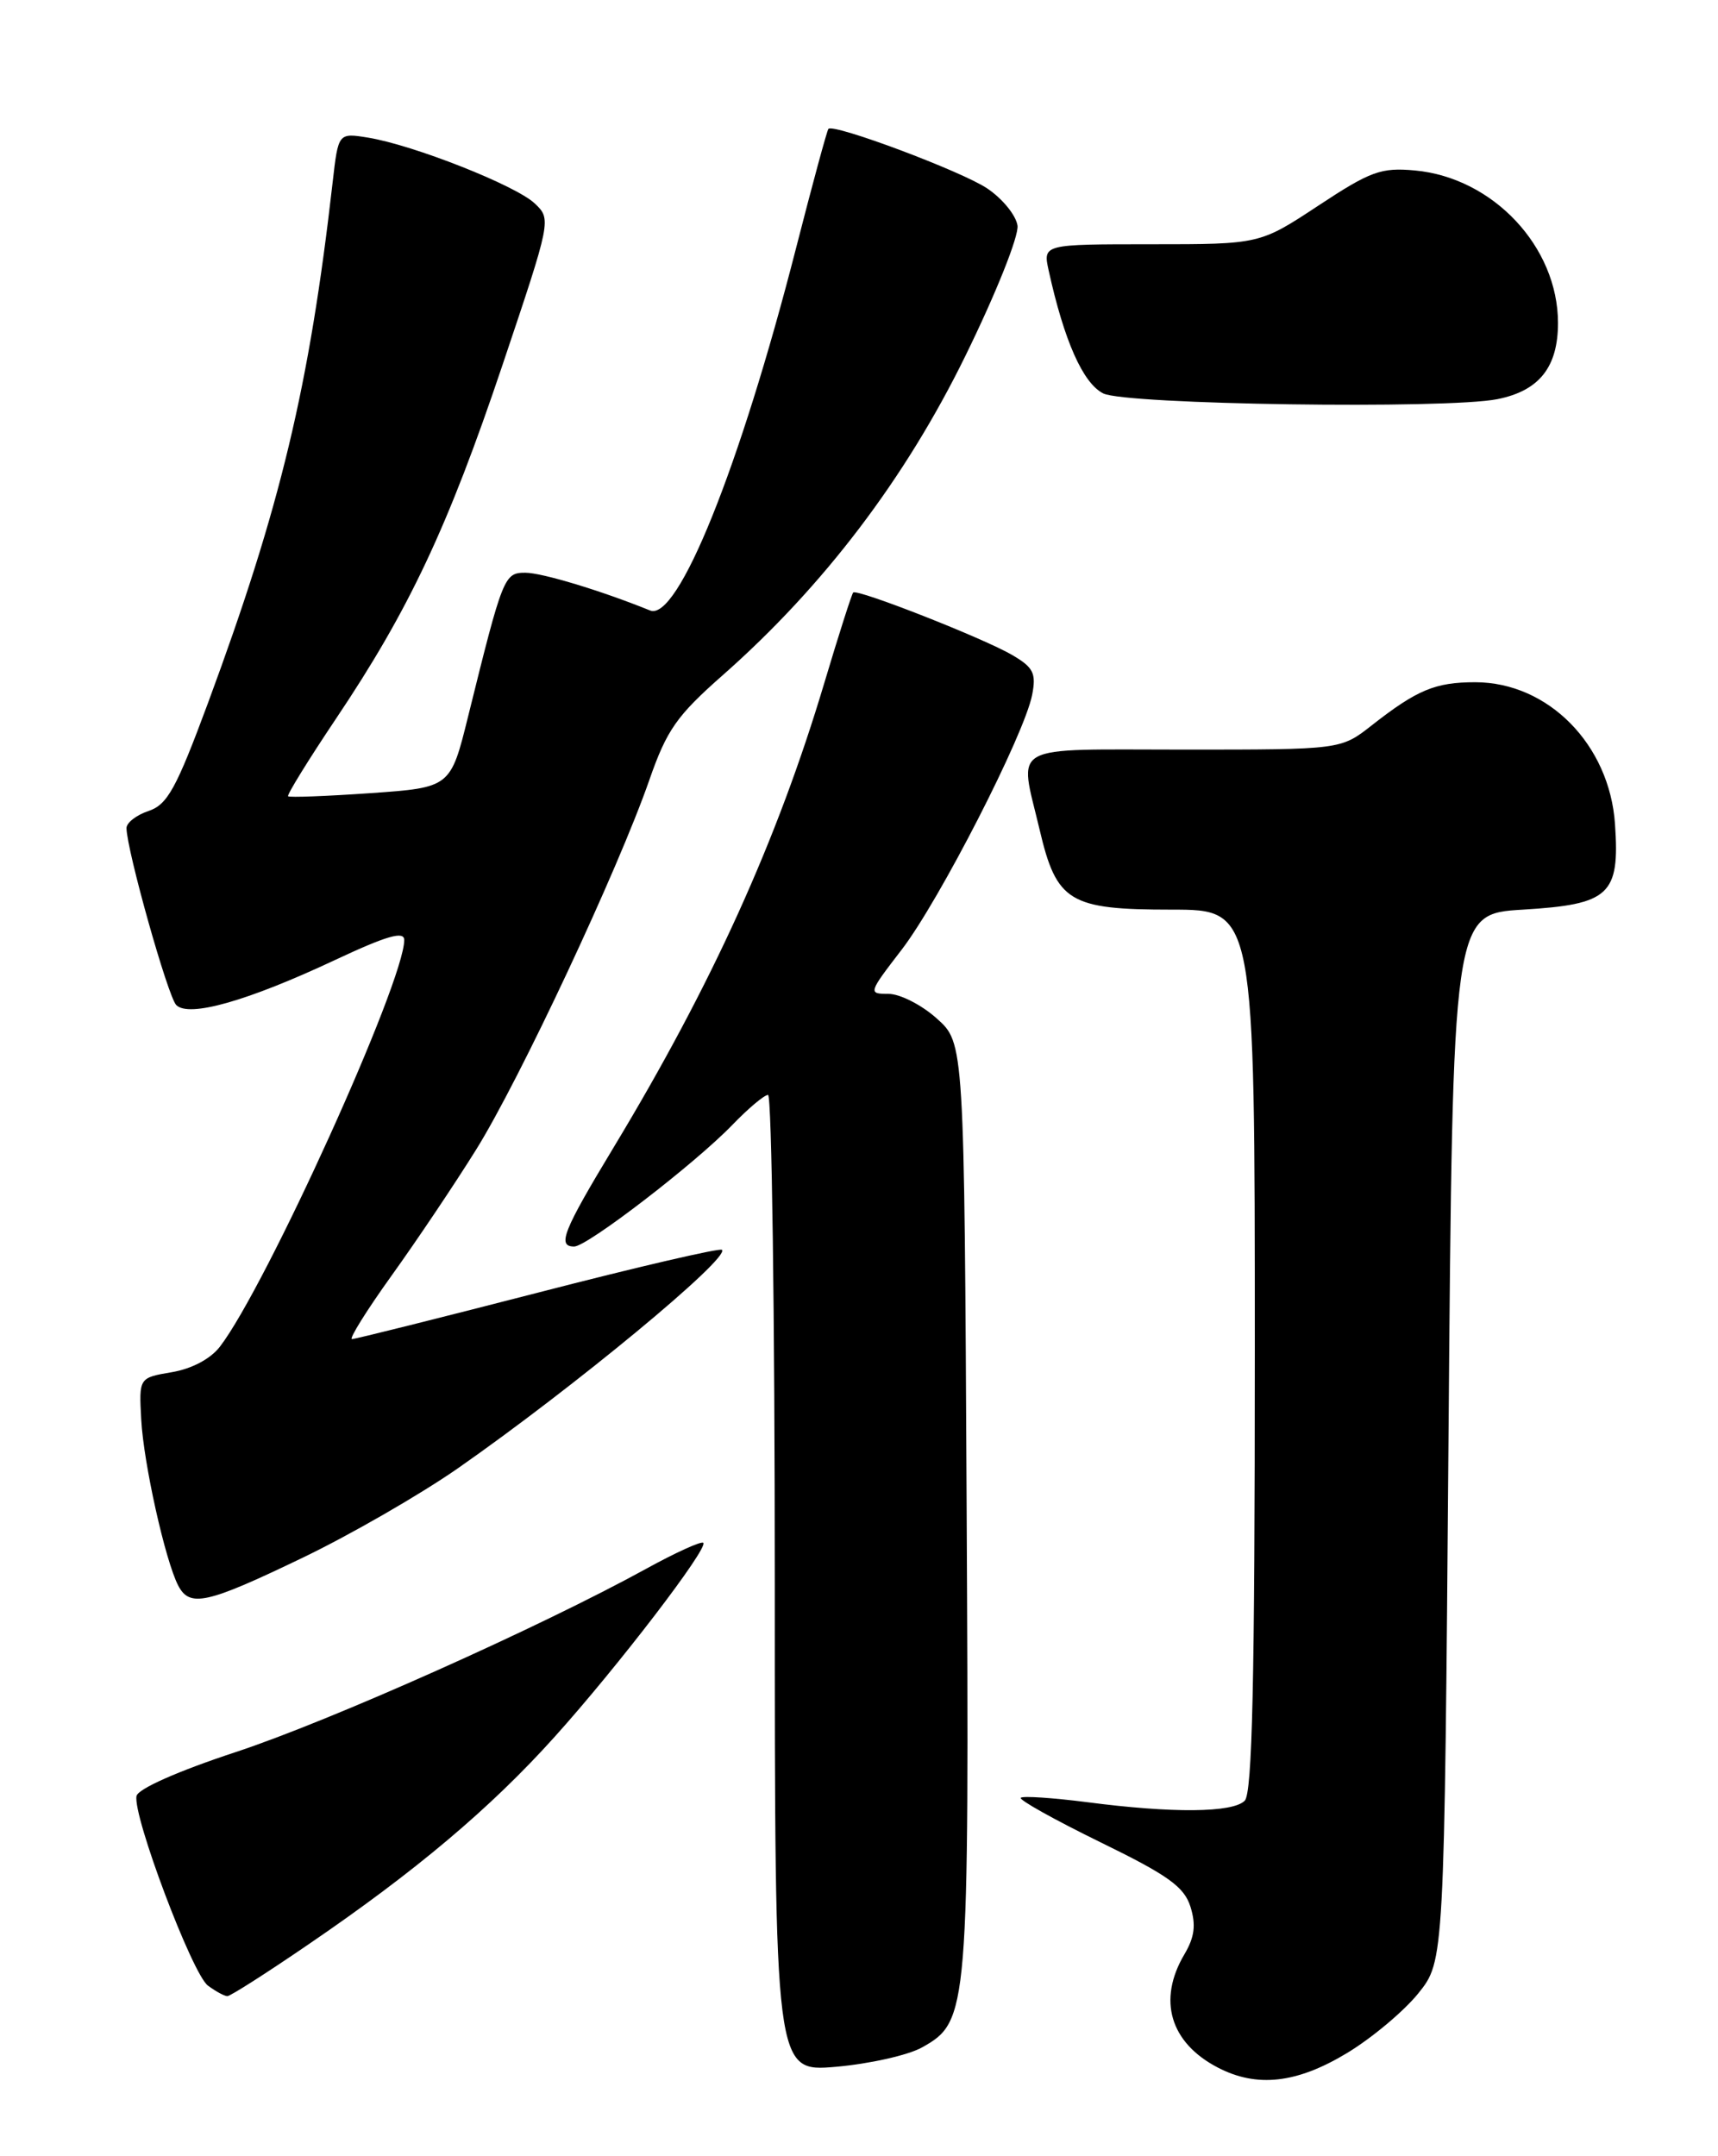 <?xml version="1.0" encoding="UTF-8" standalone="no"?>
<!DOCTYPE svg PUBLIC "-//W3C//DTD SVG 1.1//EN" "http://www.w3.org/Graphics/SVG/1.1/DTD/svg11.dtd" >
<svg xmlns="http://www.w3.org/2000/svg" xmlns:xlink="http://www.w3.org/1999/xlink" version="1.1" viewBox="0 0 204 256">
 <g >
 <path fill="currentColor"
d=" M 159.96 243.75 C 162.92 241.96 166.72 238.77 168.42 236.66 C 171.50 232.82 171.50 232.82 172.00 170.66 C 172.50 108.50 172.50 108.50 180.83 108.00 C 191.13 107.38 192.35 106.25 191.77 97.85 C 191.13 88.41 183.84 81.01 175.18 81.00 C 170.43 81.00 168.28 81.89 162.86 86.14 C 159.21 89.00 159.21 89.00 140.61 89.00 C 119.43 89.00 121.00 88.13 123.44 98.48 C 125.46 107.09 126.96 108.00 139.11 108.00 C 149.00 108.00 149.00 108.00 149.00 160.30 C 149.00 199.64 148.70 212.90 147.80 213.80 C 146.37 215.23 139.27 215.30 129.08 213.97 C 125.00 213.45 121.46 213.21 121.21 213.45 C 120.97 213.69 125.20 216.05 130.61 218.70 C 138.71 222.65 140.61 224.01 141.36 226.39 C 142.03 228.55 141.85 229.99 140.63 232.05 C 137.44 237.45 138.93 242.52 144.59 245.47 C 149.24 247.90 153.99 247.36 159.96 243.75 Z  M 109.50 243.08 C 115.01 239.99 115.09 238.99 114.78 178.74 C 114.50 123.83 114.50 123.83 111.23 120.92 C 109.44 119.31 106.86 118.00 105.50 118.00 C 103.07 118.00 103.10 117.91 107.07 112.75 C 111.53 106.95 121.64 87.22 122.56 82.50 C 123.06 79.94 122.71 79.25 120.23 77.79 C 116.85 75.80 101.79 69.88 101.31 70.35 C 101.14 70.53 99.59 75.36 97.88 81.09 C 92.29 99.80 84.54 116.89 72.87 136.22 C 66.85 146.18 66.13 148.00 68.18 148.00 C 69.72 148.00 82.52 138.16 86.95 133.57 C 88.84 131.61 90.75 130.00 91.20 130.00 C 91.64 130.00 92.00 156.10 92.00 188.01 C 92.00 246.01 92.00 246.01 99.25 245.39 C 103.24 245.04 107.85 244.01 109.50 243.08 Z  M 36.56 230.90 C 49.31 222.21 58.25 214.68 65.87 206.20 C 73.35 197.89 84.14 183.80 83.51 183.18 C 83.28 182.95 80.26 184.32 76.80 186.22 C 64.09 193.21 39.19 204.33 28.00 208.02 C 21.13 210.28 16.38 212.39 16.21 213.24 C 15.74 215.56 22.83 234.38 24.69 235.75 C 25.62 236.44 26.66 237.00 27.00 237.00 C 27.35 237.00 31.65 234.26 36.56 230.90 Z  M 35.87 184.98 C 41.58 182.24 49.90 177.44 54.37 174.33 C 68.11 164.74 86.70 149.37 85.73 148.39 C 85.48 148.15 75.65 150.43 63.89 153.47 C 52.12 156.50 42.18 158.99 41.79 158.99 C 41.41 159.00 43.52 155.60 46.50 151.45 C 49.48 147.30 54.00 140.57 56.54 136.49 C 61.69 128.23 73.40 103.24 77.10 92.62 C 79.18 86.65 80.35 84.98 85.87 80.12 C 97.78 69.61 107.51 56.81 114.64 42.24 C 118.26 34.86 121.00 28.01 120.82 26.78 C 120.64 25.56 119.03 23.58 117.22 22.37 C 114.21 20.34 99.02 14.65 98.37 15.30 C 98.21 15.45 96.48 21.83 94.52 29.48 C 87.83 55.58 80.48 73.82 77.19 72.48 C 71.42 70.14 64.36 68.00 62.38 68.00 C 59.87 68.00 59.71 68.40 55.60 85.00 C 53.50 93.50 53.50 93.50 44.00 94.17 C 38.78 94.53 34.37 94.70 34.21 94.54 C 34.05 94.38 36.60 90.25 39.87 85.37 C 48.56 72.43 53.18 62.63 59.69 43.27 C 65.46 26.11 65.48 26.03 63.49 24.15 C 61.25 22.02 49.07 17.21 43.70 16.34 C 40.17 15.77 40.17 15.77 39.50 21.63 C 36.73 45.93 33.32 60.16 24.70 83.46 C 20.92 93.65 19.88 95.54 17.63 96.29 C 16.19 96.77 15.01 97.69 15.02 98.33 C 15.07 101.02 19.94 118.34 20.93 119.33 C 22.43 120.83 29.37 118.86 39.72 114.01 C 45.94 111.09 48.00 110.50 48.00 111.61 C 48.00 116.56 31.61 152.72 26.12 159.88 C 25.00 161.34 22.77 162.52 20.39 162.92 C 16.50 163.58 16.50 163.58 16.77 168.54 C 17.05 173.76 19.62 185.28 21.16 188.25 C 22.53 190.88 24.54 190.43 35.87 184.98 Z  M 177.81 47.39 C 182.77 46.40 185.00 43.59 185.00 38.35 C 185.00 29.31 177.30 21.10 168.02 20.24 C 163.99 19.87 162.75 20.32 156.55 24.41 C 149.59 29.00 149.59 29.00 136.72 29.00 C 123.84 29.00 123.84 29.00 124.52 32.11 C 126.36 40.47 128.59 45.49 131.00 46.71 C 133.64 48.04 171.77 48.60 177.81 47.39 Z "/>
</g>
</svg>